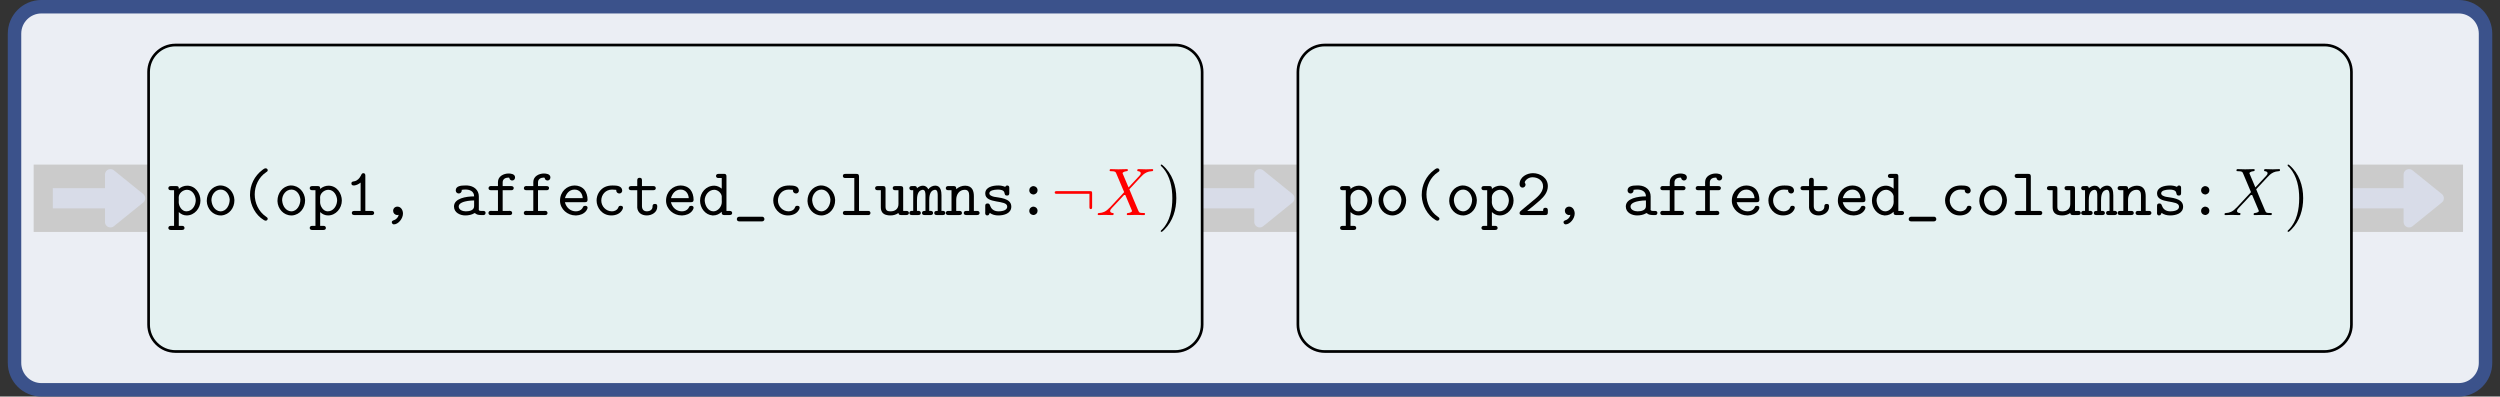 <svg xmlns="http://www.w3.org/2000/svg" xmlns:xlink="http://www.w3.org/1999/xlink" version="1.1" width="369.963pt" height="58.685pt" viewBox="0 0 369.963 58.685">
<rect x="0" y="0" width="369.963" height="58.685" fill="#333333" stroke="none"/>
<defs>
<path id="font_93_17" d="M.166 .389V.397C.166 .43 .145 .431 .127 .431H.048C.028 .431 .011 .423 .011 .4 .011 .38 .026 .37 .045 .37H.096V-.16H.044C.024-.16 .011-.173 .011-.19 .011-.211 .026-.221 .048-.221H.212C.235-.221 .251-.213 .251-.191 .251-.171 .237-.16 .218-.16H.166V.045C.2 .013 .238-.005 .284-.005 .399-.005 .488 .101 .488 .216 .488 .323 .414 .437 .29 .437 .245 .437 .2 .419 .166 .389V.389M.417 .204C.41 .13 .359 .056 .278 .056 .21 .056 .165 .135 .165 .192 .165 .204 .166 .216 .166 .228 .166 .239 .165 .251 .165 .263 .165 .326 .229 .376 .288 .376 .373 .376 .418 .286 .418 .218 .418 .213 .418 .209 .417 .204Z"/>
<path id="font_93_15" d="M.248 .44C.129 .429 .057 .322 .057 .215V.205C.061 .096 .146-.005 .263-.005H.275C.394 .005 .467 .11 .467 .216V.227C.463 .338 .377 .44 .259 .44H.248M.127 .211C.127 .215 .126 .22 .126 .224 .126 .298 .18 .379 .264 .379 .341 .379 .389 .307 .397 .236V.227C.397 .152 .35 .056 .262 .056H.258C.183 .062 .135 .131 .127 .211Z"/>
<path id="font_93_18" d="M.398 .694C.385 .692 .369 .679 .358 .671 .24 .582 .174 .447 .174 .304V.287C.18 .145 .255 .001 .379-.073 .388-.078 .397-.083 .407-.083 .424-.083 .437-.069 .437-.054 .437-.037 .42-.03 .408-.02 .302 .053 .244 .179 .244 .307 .244 .436 .303 .563 .414 .637 .425 .643 .437 .651 .437 .666 .437 .683 .424 .695 .406 .695 .403 .695 .401 .695 .398 .694Z"/>
<path id="font_93_16" d="M.242 .483V.062H.148C.123 .062 .111 .051 .111 .032 .111 .007 .129 0 .16 0 .175-0 .19 .001 .205 .001H.409C.431 .001 .443 .013 .443 .032 .443 .051 .429 .062 .405 .062H.312V.588C.312 .609 .303 .623 .282 .623 .258 .623 .253 .6 .244 .583 .225 .547 .196 .514 .155 .504 .131 .497 .105 .502 .105 .468L.108 .456C.114 .443 .127 .44 .14 .44H.147C.185 .445 .211 .46 .242 .483Z"/>
<path id="font_93_5" d="M.282 .004C.277-.026 .255-.053 .229-.068 .212-.078 .18-.079 .18-.106 .18-.122 .194-.137 .21-.138 .275-.138 .346-.053 .346 .023 .346 .072 .318 .125 .264 .126 .226 .126 .2 .098 .2 .064 .2 .031 .222 .006 .255 .001H.262C.269 .001 .275 .002 .282 .004Z"/>
<path id="font_93_2" d="M.169 .375C.187 .378 .207 .38 .226 .38 .285 .38 .354 .357 .354 .278 .234 .278 .055 .249 .055 .128 .055 .035 .148-.005 .222-.005 .27-.005 .317 .004 .355 .027 .357 .028 .359 .03 .362 .03H.364C.369 .03 .383 .015 .396 .01 .424 0 .461 0 .49 0 .514 0 .524 .015 .524 .033V.036C.523 .053 .509 .062 .492 .062H.462C.443 .062 .423 .064 .423 .083 .423 .088 .424 .092 .424 .096V.278C.424 .373 .351 .434 .253 .44H.217C.164 .44 .081 .434 .081 .367 .081 .338 .103 .321 .126 .321 .151 .321 .17 .341 .17 .365 .17 .368 .17 .372 .169 .375M.354 .218V.133C.354 .068 .28 .056 .23 .056 .188 .056 .125 .075 .125 .128 .125 .185 .217 .203 .257 .21 .289 .215 .322 .218 .354 .218Z"/>
<path id="font_93_9" d="M.183 .431H.103C.096 .431 .088 .432 .08 .432 .056 .432 .043 .419 .043 .399 .043 .377 .061 .37 .079 .37H.183V.062H.099C.092 .062 .085 .063 .077 .063 .053 .063 .042 .049 .042 .032 .042 .017 .051 .003 .067 .001H.363C.383 .001 .394 .014 .394 .031 .394 .051 .381 .063 .358 .063 .35 .063 .343 .062 .336 .062H.253V.37H.385C.404 .37 .417 .383 .417 .401 .417 .427 .394 .431 .378 .431H.253V.487C.253 .537 .296 .557 .337 .557 .358 .557 .351 .548 .357 .536 .365 .522 .38 .514 .395 .514 .421 .514 .437 .535 .437 .56 .437 .613 .369 .618 .341 .618 .27 .618 .183 .578 .183 .491V.431Z"/>
<path id="font_93_8" d="M.127 .192H.425C.446 .192 .464 .197 .464 .227 .464 .281 .449 .338 .416 .378 .38 .42 .326 .44 .272 .44 .159 .44 .055 .35 .055 .215V.206C.06 .087 .166-.005 .286-.005H.296C.351-.003 .41 .018 .444 .064 .452 .076 .464 .094 .464 .11 .464 .131 .446 .138 .428 .138 .398 .138 .397 .119 .387 .102 .366 .07 .328 .056 .291 .056 .21 .056 .148 .111 .127 .192M.128 .252C.147 .317 .19 .379 .272 .379 .345 .379 .388 .321 .392 .252H.128Z"/>
<path id="font_93_3" d="M.366 .375C.366 .372 .365 .369 .365 .366 .365 .337 .389 .321 .411 .321 .431 .321 .449 .333 .454 .359 .454 .436 .371 .44 .312 .44 .229 .44 .16 .415 .111 .343 .086 .306 .073 .261 .073 .217 .073 .112 .154-.005 .291-.005 .36-.005 .428 .021 .459 .087 .462 .094 .465 .103 .465 .111 .465 .129 .451 .138 .433 .138H.423C.402 .138 .397 .117 .391 .104 .375 .071 .335 .056 .301 .056 .212 .056 .143 .131 .143 .216 .143 .303 .206 .379 .303 .379 .324 .379 .345 .377 .366 .375Z"/>
<path id="font_93_24" d="M.152 .431H.061C.037 .431 .025 .419 .025 .4 .025 .38 .041 .37 .06 .37H.152V.11C.159 .037 .216-.005 .294-.005 .368-.005 .449 .041 .449 .123V.135C.449 .162 .431 .166 .413 .166 .391 .166 .379 .154 .379 .131V.124C.379 .078 .334 .056 .298 .056 .242 .056 .222 .09 .222 .136V.37H.387C.405 .37 .427 .373 .427 .4 .427 .419 .415 .431 .393 .431H.222V.519C.222 .548 .206 .554 .187 .554 .168 .554 .152 .547 .152 .518V.431Z"/>
<path id="font_93_6" d="M.358 .551V.393C.326 .418 .288 .437 .247 .437 .124 .437 .036 .334 .036 .215 .036 .106 .111 .004 .221-.005H.231C.279-.005 .323 .015 .358 .05V.035C.358 .013 .369 .001 .392 .001H.476C.495 .001 .513 .009 .513 .031 .513 .052 .498 .062 .478 .062H.428V.579C.428 .599 .418 .613 .393 .613 .387 .613 .381 .612 .375 .612H.308C.29 .612 .273 .603 .273 .582 .273 .564 .285 .551 .306 .551H.358M.106 .205C.106 .21 .105 .214 .105 .219 .105 .296 .165 .376 .246 .376H.252C.303 .373 .351 .328 .358 .281V.23C.358 .219 .359 .207 .359 .195 .359 .123 .299 .056 .235 .056 .157 .056 .113 .136 .106 .205Z"/>
<path id="font_93_27" d="M.085-.025C.067-.028 .057-.044 .057-.06 .057-.083 .074-.094 .099-.094H.426C.452-.094 .467-.08 .467-.06 .467-.043 .456-.026 .437-.024H.104C.098-.024 .091-.024 .085-.025Z"/>
<path id="font_93_12" d="M.227 .551V.062H.088C.069 .062 .057 .049 .057 .031 .057 .009 .074 .001 .094 .001H.443C.459 .004 .467 .018 .467 .032 .467 .049 .456 .062 .437 .062H.297V.574C.297 .608 .28 .612 .259 .612H.095C.079 .612 .057 .609 .057 .582 .057 .564 .069 .551 .089 .551H.227Z"/>
<path id="font_93_26" d="M.096 .37V.125C.096 .096 .097 .074 .114 .045 .141 .004 .193-.005 .239-.005 .28-.005 .324 .006 .358 .032 .358 .012 .37 .001 .394 .001H.477C.497 .001 .513 .01 .513 .032 .513 .052 .498 .062 .479 .062H.428V.394C.428 .416 .422 .431 .389 .431H.312C.295 .431 .273 .429 .273 .401 .273 .383 .284 .37 .306 .37H.358V.165C.358 .086 .301 .056 .242 .056 .205 .056 .166 .061 .166 .122V.392C.166 .413 .161 .431 .132 .431H.048C.028 .431 .011 .422 .011 .4 .011 .379 .027 .37 .045 .37H.096Z"/>
<path id="font_93_13" d="M.108 .399C.108 .427 .088 .432 .068 .432 .059 .432 .05 .431 .043 .431H.031C.013 .431-.005 .424-.005 .401-.005 .386 .005 .372 .021 .37H.052V.062C.046 .062 .04 .063 .033 .063 .013 .063-.005 .054-.005 .032-.005 .012 .009 .001 .03 .001H.128C.149 .001 .165 .01 .165 .032 .165 .054 .147 .063 .127 .063 .12 .063 .114 .062 .108 .062V.219C.108 .277 .116 .357 .178 .373 .183 .375 .189 .376 .194 .376 .234 .376 .234 .32 .234 .289V.062H.219C.198 .062 .183 .053 .183 .032 .183 .012 .195 .001 .218 .001H.312C.333 .001 .347 .012 .347 .032 .347 .054 .329 .063 .309 .063 .302 .063 .296 .062 .29 .062V.219C.29 .277 .298 .357 .36 .373 .365 .375 .371 .376 .376 .376 .416 .376 .416 .32 .416 .289V.062H.401C.38 .062 .365 .053 .365 .032 .365 .012 .377 .001 .4 .001H.494C.515 .001 .529 .012 .529 .032 .529 .054 .511 .063 .491 .063 .484 .063 .478 .062 .472 .062V.294C.472 .35 .462 .438 .379 .438 .339 .438 .295 .413 .277 .383 .26 .415 .235 .437 .197 .437 .164 .437 .131 .421 .108 .399V.399Z"/>
<path id="font_93_14" d="M.166 .385V.396C.166 .416 .157 .431 .131 .431H.044C.026 .431 .011 .42 .011 .4 .011 .379 .027 .37 .046 .37H.096V.062H.044C.024 .062 .011 .049 .011 .032 .011 .011 .026 .001 .048 .001H.212C.235 .001 .251 .009 .251 .031 .251 .051 .237 .062 .218 .062H.166V.229C.166 .307 .212 .376 .293 .376 .345 .376 .358 .337 .358 .293V.062H.31C.289 .062 .278 .047 .278 .031 .278 .008 .296 .001 .316 .001H.476C.498 .001 .513 .011 .513 .032 .513 .049 .5 .062 .48 .062H.428V.281C.428 .349 .41 .437 .298 .437 .25 .437 .201 .418 .166 .385V.385Z"/>
<path id="font_93_23" d="M.139 .033C.176 .005 .221-.005 .267-.005 .352-.005 .459 .025 .459 .126 .459 .257 .27 .257 .203 .272 .175 .279 .133 .293 .133 .323 .133 .368 .206 .376 .237 .378 .246 .378 .255 .379 .265 .379 .296 .379 .35 .372 .357 .332 .364 .306 .363 .29 .396 .29 .425 .29 .429 .309 .429 .328V.407C.429 .427 .418 .44 .399 .44 .385 .44 .374 .431 .369 .419 .335 .433 .305 .44 .267 .44 .185 .44 .072 .418 .072 .321 .072 .159 .398 .234 .398 .127V.124C.398 .06 .295 .056 .273 .056H.269C.217 .056 .169 .077 .148 .132 .136 .158 .136 .173 .106 .173 .076 .173 .072 .155 .072 .137V.05C.072 .044 .071 .037 .071 .03 .071 .008 .083-.005 .102-.005 .126-.005 .132 .015 .139 .033Z"/>
<path id="font_93_4" d="M.255 .431C.223 .423 .201 .402 .201 .369 .201 .333 .227 .306 .27 .306 .302 .314 .324 .335 .324 .368 .324 .404 .298 .431 .255 .431M.255 .126C.223 .118 .201 .097 .201 .064 .201 .028 .227 .001 .27 .001 .302 .009 .324 .03 .324 .063 .324 .099 .298 .126 .255 .126Z"/>
<path id="font_94_1" d="M.611 .32C.611 .353 .608 .356 .576 .356H.09C.073 .356 .055 .356 .055 .336 .055 .316 .073 .316 .09 .316H.571V.125C.571 .107 .571 .089 .591 .089 .611 .089 .611 .107 .611 .125V.32Z"/>
<path id="font_95_2" d="M.485 .411 .401 .61C.398 .618 .396 .622 .396 .623 .396 .629 .413 .648 .455 .652 .465 .653 .475 .654 .475 .671 .475 .683 .463 .683 .46 .683 .419 .683 .376 .68 .334 .68 .309 .68 .247 .683 .222 .683 .216 .683 .204 .683 .204 .663 .204 .652 .214 .652 .227 .652 .287 .652 .293 .642 .302 .62L.42 .341 .209 .114 .196 .103C.147 .05 .1 .034 .049 .031 .036 .03 .027 .03 .027 .011 .027 .01 .027 0 .04 0 .07 0 .103 .003 .134 .003 .171 .003 .21 0 .246 0 .252 0 .264 0 .264 .02 .264 .03 .254 .031 .252 .031 .243 .032 .212 .034 .212 .062 .212 .078 .227 .094 .239 .107L.341 .215 .431 .313 .532 .074C.536 .063 .537 .062 .537 .06 .537 .052 .518 .035 .479 .031 .468 .03 .459 .029 .459 .012 .459 0 .47 0 .474 0 .502 0 .572 .003 .6 .003 .625 .003 .686 0 .711 0 .718 0 .73 0 .73 .019 .73 .031 .72 .031 .712 .031 .645 .032 .643 .035 .626 .075 .587 .168 .52 .324 .497 .384 .565 .454 .67 .573 .702 .601 .731 .625 .769 .649 .829 .652 .842 .653 .851 .653 .851 .672 .851 .673 .851 .683 .838 .683 .808 .683 .775 .68 .744 .68 .707 .68 .669 .683 .633 .683 .627 .683 .614 .683 .614 .663 .614 .656 .619 .653 .626 .652 .635 .651 .666 .649 .666 .621 .666 .607 .655 .594 .647 .585L.485 .411Z"/>
<path id="font_96_46" d="M.062 .75C.058 .748 .056 .745 .056 .742 .056 .73 .079 .713 .09 .701 .197 .577 .229 .408 .229 .25 .229 .089 .196-.094 .076-.214 .069-.221 .056-.231 .056-.239 .056-.244 .061-.249 .067-.249H.068C.08-.247 .1-.226 .112-.214 .238-.088 .288 .082 .288 .252 .288 .436 .228 .619 .082 .743 .077 .746 .072 .751 .066 .751 .065 .751 .064 .751 .062 .75Z"/>
<path id="font_93_25" d="M.402 .062H.165C.228 .113 .294 .164 .354 .219 .417 .276 .472 .341 .472 .431 .472 .555 .357 .623 .251 .623 .161 .623 .052 .567 .052 .458 .052 .43 .07 .408 .097 .408 .121 .408 .141 .429 .141 .453 .141 .468 .129 .477 .129 .487 .129 .502 .152 .527 .168 .538 .192 .555 .218 .562 .245 .562 .319 .562 .401 .519 .401 .428 .401 .327 .302 .256 .232 .198 .2 .172 .169 .145 .137 .119L.087 .077C.072 .063 .052 .054 .052 .031 .052 .003 .074 .001 .09 .001H.433C.454 .001 .472 .005 .472 .037V.07C.472 .091 .466 .109 .438 .109 .419 .109 .402 .103 .402 .075V.062Z"/>
</defs>
<path transform="matrix(1,0,0,-1,2.148,53.703)" d="M0 0V48.723C0 50.924 1.784 52.709 3.985 52.709H361.689C363.89 52.709 365.674 50.924 365.674 48.723V0C365.674-2.201 363.89-3.985 361.689-3.985H3.985C1.784-3.985 0-2.201 0 0Z" fill="#ebeef4"/>
<path transform="matrix(1,0,0,-1,2.148,53.703)" stroke-width="1.993" stroke-linecap="butt" stroke-miterlimit="10" stroke-linejoin="miter" fill="none" stroke="#3b528b" d="M0 0V48.723C0 50.924 1.784 52.709 3.985 52.709H361.689C363.89 52.709 365.674 50.924 365.674 48.723V0C365.674-2.201 363.89-3.985 361.689-3.985H3.985C1.784-3.985 0-2.201 0 0Z"/>
<path transform="matrix(1,0,0,-1,4.982,29.341)" stroke-width="9.963" stroke-linecap="butt" stroke-miterlimit="10" stroke-linejoin="miter" fill="none" stroke="#cbcbcb" d="M0 0H19.345"/>
<path transform="matrix(1,0,0,-1,7.817,29.341)" stroke-width="2.989" stroke-linecap="butt" stroke-miterlimit="10" stroke-linejoin="miter" fill="none" stroke="#d8dce8" d="M0 0H8.122"/>
<path transform="matrix(1,0,0,-1,20.683,29.341)" d="M0 0-4.339 3.507V0-3.507Z" fill="#d8dce8"/>
<path transform="matrix(1,0,0,-1,20.683,29.341)" stroke-width="1.619" stroke-linecap="butt" stroke-linejoin="round" fill="none" stroke="#d8dce8" d="M0 0-4.339 3.507V0-3.507Z"/>
<path transform="matrix(1,0,0,-1,175.063,29.341)" stroke-width="9.963" stroke-linecap="butt" stroke-miterlimit="10" stroke-linejoin="miter" fill="none" stroke="#cbcbcb" d="M0 0H19.345"/>
<path transform="matrix(1,0,0,-1,177.898,29.341)" stroke-width="2.989" stroke-linecap="butt" stroke-miterlimit="10" stroke-linejoin="miter" fill="none" stroke="#d8dce8" d="M0 0H8.122"/>
<path transform="matrix(1,0,0,-1,190.764,29.341)" d="M0 0-4.339 3.507V0-3.507Z" fill="#d8dce8"/>
<path transform="matrix(1,0,0,-1,190.764,29.341)" stroke-width="1.619" stroke-linecap="butt" stroke-linejoin="round" fill="none" stroke="#d8dce8" d="M0 0-4.339 3.507V0-3.507Z"/>
<path transform="matrix(1,0,0,-1,345.144,29.341)" stroke-width="9.963" stroke-linecap="butt" stroke-miterlimit="10" stroke-linejoin="miter" fill="none" stroke="#cbcbcb" d="M0 0H19.345"/>
<path transform="matrix(1,0,0,-1,347.979,29.341)" stroke-width="2.989" stroke-linecap="butt" stroke-miterlimit="10" stroke-linejoin="miter" fill="none" stroke="#d8dce8" d="M0 0H8.122"/>
<path transform="matrix(1,0,0,-1,360.845,29.341)" d="M0 0-4.339 3.507V0-3.507Z" fill="#d8dce8"/>
<path transform="matrix(1,0,0,-1,360.845,29.341)" stroke-width="1.619" stroke-linecap="butt" stroke-linejoin="round" fill="none" stroke="#d8dce8" d="M0 0-4.339 3.507V0-3.507Z"/>
<path transform="matrix(1,0,0,-1,21.991,48.033)" d="M0 0V37.385C0 39.586 1.784 41.37 3.985 41.37H151.922C154.123 41.37 155.907 39.586 155.907 37.385V0C155.907-2.201 154.123-3.985 151.922-3.985H3.985C1.784-3.985 0-2.201 0 0Z" fill="#e4f1f1"/>
<path transform="matrix(1,0,0,-1,21.991,48.033)" stroke-width=".398" stroke-linecap="butt" stroke-miterlimit="10" stroke-linejoin="miter" fill="none" stroke="#000000" d="M0 0V37.385C0 39.586 1.784 41.37 3.985 41.37H151.922C154.123 41.37 155.907 39.586 155.907 37.385V0C155.907-2.201 154.123-3.985 151.922-3.985H3.985C1.784-3.985 0-2.201 0 0Z"/>
<use data-text="p" xlink:href="#font_93_17" transform="matrix(9.963,0,0,-9.963,24.803,31.832)"/>
<use data-text="o" xlink:href="#font_93_15" transform="matrix(9.963,0,0,-9.963,30.034,31.832)"/>
<use data-text="(" xlink:href="#font_93_18" transform="matrix(9.963,0,0,-9.963,35.264,31.832)"/>
<use data-text="o" xlink:href="#font_93_15" transform="matrix(9.963,0,0,-9.963,40.495,31.832)"/>
<use data-text="p" xlink:href="#font_93_17" transform="matrix(9.963,0,0,-9.963,45.725,31.832)"/>
<use data-text="1" xlink:href="#font_93_16" transform="matrix(9.963,0,0,-9.963,50.956,31.832)"/>
<use data-text="," xlink:href="#font_93_5" transform="matrix(9.963,0,0,-9.963,56.186,31.832)"/>
<use data-text="a" xlink:href="#font_93_2" transform="matrix(9.963,0,0,-9.963,66.636,31.832)"/>
<use data-text="f" xlink:href="#font_93_9" transform="matrix(9.963,0,0,-9.963,71.867,31.832)"/>
<use data-text="f" xlink:href="#font_93_9" transform="matrix(9.963,0,0,-9.963,77.097,31.832)"/>
<use data-text="e" xlink:href="#font_93_8" transform="matrix(9.963,0,0,-9.963,82.328,31.832)"/>
<use data-text="c" xlink:href="#font_93_3" transform="matrix(9.963,0,0,-9.963,87.558,31.832)"/>
<use data-text="t" xlink:href="#font_93_24" transform="matrix(9.963,0,0,-9.963,92.789,31.832)"/>
<use data-text="e" xlink:href="#font_93_8" transform="matrix(9.963,0,0,-9.963,98.019,31.832)"/>
<use data-text="d" xlink:href="#font_93_6" transform="matrix(9.963,0,0,-9.963,103.24,31.832)"/>
<use data-text="_" xlink:href="#font_93_27" transform="matrix(9.963,0,0,-9.963,108.471,31.832)"/>
<use data-text="c" xlink:href="#font_93_3" transform="matrix(9.963,0,0,-9.963,113.701,31.832)"/>
<use data-text="o" xlink:href="#font_93_15" transform="matrix(9.963,0,0,-9.963,118.932,31.832)"/>
<use data-text="l" xlink:href="#font_93_12" transform="matrix(9.963,0,0,-9.963,124.162,31.832)"/>
<use data-text="u" xlink:href="#font_93_26" transform="matrix(9.963,0,0,-9.963,129.393,31.832)"/>
<use data-text="m" xlink:href="#font_93_13" transform="matrix(9.963,0,0,-9.963,134.623,31.832)"/>
<use data-text="n" xlink:href="#font_93_14" transform="matrix(9.963,0,0,-9.963,139.854,31.832)"/>
<use data-text="s" xlink:href="#font_93_23" transform="matrix(9.963,0,0,-9.963,145.085,31.832)"/>
<use data-text=":" xlink:href="#font_93_4" transform="matrix(9.963,0,0,-9.963,150.315,31.832)"/>
<use data-text="&#x00ac;" xlink:href="#font_94_1" transform="matrix(9.963,0,0,-9.963,155.531,31.832)" fill="#ff0000"/>
<use data-text="X" xlink:href="#font_95_2" transform="matrix(9.963,0,0,-9.963,162.176,31.832)" fill="#ff0000"/>
<use data-text=")" xlink:href="#font_96_46" transform="matrix(9.963,0,0,-9.963,171.208,31.832)"/>
<path transform="matrix(1,0,0,-1,192.071,48.033)" d="M0 0V37.385C0 39.586 1.784 41.37 3.985 41.37H151.922C154.123 41.37 155.907 39.586 155.907 37.385V0C155.907-2.201 154.123-3.985 151.922-3.985H3.985C1.784-3.985 0-2.201 0 0Z" fill="#e4f1f1"/>
<path transform="matrix(1,0,0,-1,192.071,48.033)" stroke-width=".398" stroke-linecap="butt" stroke-miterlimit="10" stroke-linejoin="miter" fill="none" stroke="#000000" d="M0 0V37.385C0 39.586 1.784 41.37 3.985 41.37H151.922C154.123 41.37 155.907 39.586 155.907 37.385V0C155.907-2.201 154.123-3.985 151.922-3.985H3.985C1.784-3.985 0-2.201 0 0Z"/>
<use data-text="p" xlink:href="#font_93_17" transform="matrix(9.963,0,0,-9.963,198.202,31.832)"/>
<use data-text="o" xlink:href="#font_93_15" transform="matrix(9.963,0,0,-9.963,203.433,31.832)"/>
<use data-text="(" xlink:href="#font_93_18" transform="matrix(9.963,0,0,-9.963,208.663,31.832)"/>
<use data-text="o" xlink:href="#font_93_15" transform="matrix(9.963,0,0,-9.963,213.894,31.832)"/>
<use data-text="p" xlink:href="#font_93_17" transform="matrix(9.963,0,0,-9.963,219.124,31.832)"/>
<use data-text="2" xlink:href="#font_93_25" transform="matrix(9.963,0,0,-9.963,224.355,31.832)"/>
<use data-text="," xlink:href="#font_93_5" transform="matrix(9.963,0,0,-9.963,229.585,31.832)"/>
<use data-text="a" xlink:href="#font_93_2" transform="matrix(9.963,0,0,-9.963,240.047,31.832)"/>
<use data-text="f" xlink:href="#font_93_9" transform="matrix(9.963,0,0,-9.963,245.277,31.832)"/>
<use data-text="f" xlink:href="#font_93_9" transform="matrix(9.963,0,0,-9.963,250.508,31.832)"/>
<use data-text="e" xlink:href="#font_93_8" transform="matrix(9.963,0,0,-9.963,255.738,31.832)"/>
<use data-text="c" xlink:href="#font_93_3" transform="matrix(9.963,0,0,-9.963,260.969,31.832)"/>
<use data-text="t" xlink:href="#font_93_24" transform="matrix(9.963,0,0,-9.963,266.199,31.832)"/>
<use data-text="e" xlink:href="#font_93_8" transform="matrix(9.963,0,0,-9.963,271.43,31.832)"/>
<use data-text="d" xlink:href="#font_93_6" transform="matrix(9.963,0,0,-9.963,276.661,31.832)"/>
<use data-text="_" xlink:href="#font_93_27" transform="matrix(9.963,0,0,-9.963,281.891,31.832)"/>
<use data-text="c" xlink:href="#font_93_3" transform="matrix(9.963,0,0,-9.963,287.112,31.832)"/>
<use data-text="o" xlink:href="#font_93_15" transform="matrix(9.963,0,0,-9.963,292.342,31.832)"/>
<use data-text="l" xlink:href="#font_93_12" transform="matrix(9.963,0,0,-9.963,297.573,31.832)"/>
<use data-text="u" xlink:href="#font_93_26" transform="matrix(9.963,0,0,-9.963,302.804,31.832)"/>
<use data-text="m" xlink:href="#font_93_13" transform="matrix(9.963,0,0,-9.963,308.034,31.832)"/>
<use data-text="n" xlink:href="#font_93_14" transform="matrix(9.963,0,0,-9.963,313.265,31.832)"/>
<use data-text="s" xlink:href="#font_93_23" transform="matrix(9.963,0,0,-9.963,318.495,31.832)"/>
<use data-text=":" xlink:href="#font_93_4" transform="matrix(9.963,0,0,-9.963,323.726,31.832)"/>
<use data-text="X" xlink:href="#font_95_2" transform="matrix(9.963,0,0,-9.963,328.93,31.832)"/>
<use data-text=")" xlink:href="#font_96_46" transform="matrix(9.963,0,0,-9.963,337.966,31.832)"/>
</svg>
